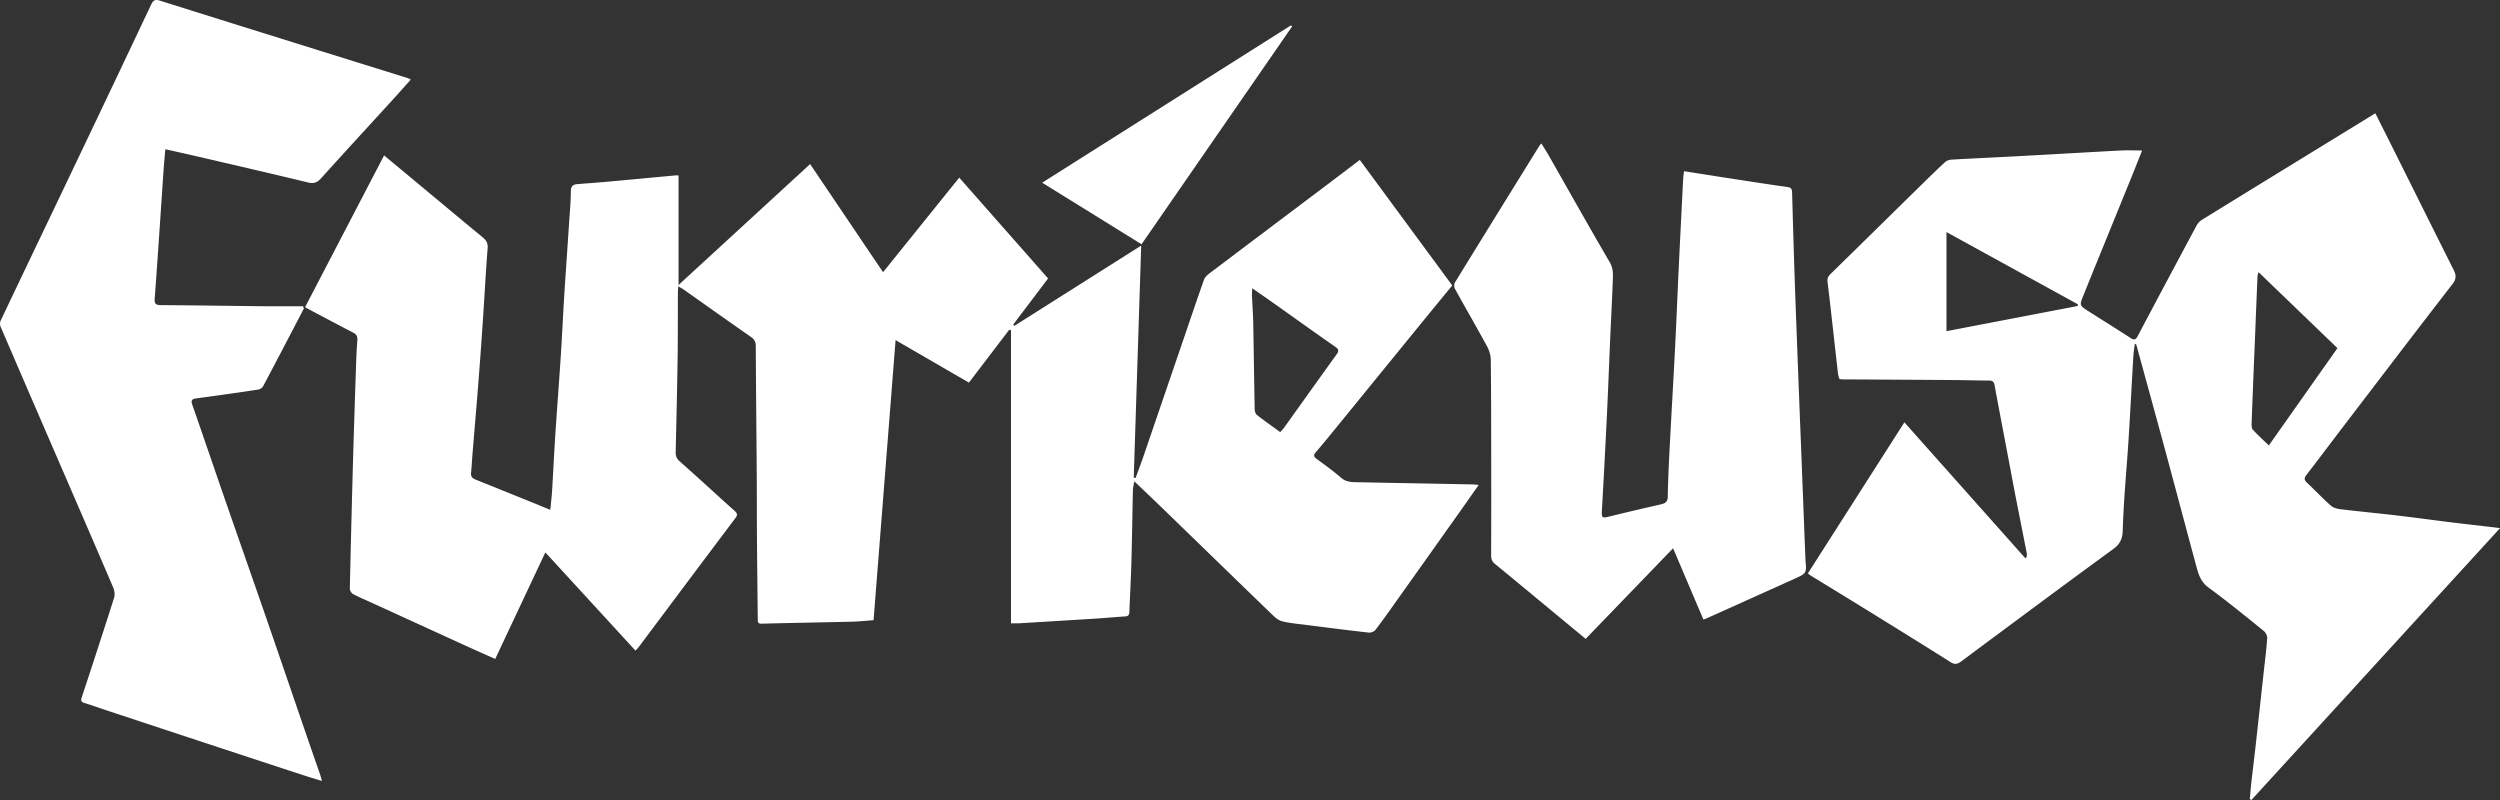 <svg width="400" height="128" fill="none" xmlns="http://www.w3.org/2000/svg"><rect width="100%" height="100%" fill="#333333" stroke="none"/><g clip-path="url('#clip0_0_73')" fill="#fff"><path d="M181.704 76.46c.407-1.12.832-2.235 1.218-3.36 2.263-6.606 4.518-13.212 6.778-19.817.973-2.843 1.929-5.694 2.939-8.523.134-.38.495-.73.832-.987 6.168-4.663 12.347-9.306 18.522-13.959 1.834-1.382 3.658-2.772 5.577-4.226 4.943 6.71 9.84 13.365 14.79 20.084-1.462 1.786-2.939 3.578-4.408 5.377-4.724 5.793-9.444 11.59-14.167 17.383-1.066 1.304-2.125 2.615-3.226 3.887-.418.481-.393.745.124 1.119 1.335.973 2.67 1.952 3.923 3.025.811.695 1.718.677 2.649.695 6.129.12 12.258.231 18.391.349.252.003.506.046.949.085-1.006 1.429-1.908 2.722-2.822 4.008a14077.59 14077.59 0 0 1-9.9 13.935c-1.25 1.756-2.486 3.52-3.789 5.237-.209.275-.737.481-1.084.442-3.324-.37-6.646-.798-9.964-1.222-1.31-.167-2.638-.27-3.912-.595-.624-.16-1.201-.695-1.693-1.172-5.757-5.562-11.494-11.145-17.24-16.714-1.498-1.453-3.017-2.889-4.706-4.507-.099.624-.209 1.034-.22 1.447-.088 3.851-.138 7.703-.244 11.554-.071 2.633-.223 5.263-.322 7.892-.018.46-.149.698-.655.73-1.555.093-3.106.243-4.66.343-4.111.26-8.222.509-12.333.758-.375.022-.751 0-1.293 0V52.841l-.276-.086-6.451 8.462-11.738-6.798-3.523 44.81c-1.144.083-2.274.21-3.407.24-4.833.117-9.67.192-14.503.32-.602.014-.613-.267-.616-.691-.043-4.297-.096-8.597-.128-12.894-.025-3.41-.011-6.82-.035-10.23-.05-6.844-.121-13.691-.156-20.536 0-.684-.177-1.118-.768-1.528-3.612-2.505-7.192-5.06-10.782-7.593-.231-.16-.486-.281-.861-.498-.021.448-.049.755-.049 1.065-.015 3.47.003 6.94-.047 10.41-.074 5.006-.191 10.009-.308 15.014-.014.635.142 1.07.655 1.518 2.939 2.598 5.815 5.27 8.743 7.881.524.467.524.71.099 1.272-5.159 6.838-10.283 13.703-15.417 20.558-.12.161-.273.299-.513.563-4.784-5.216-9.536-10.393-14.419-15.716-2.723 5.786-5.35 11.376-8.02 17.049-1.484-.663-2.9-1.283-4.31-1.924-5.109-2.334-10.215-4.671-15.32-7.008-1.045-.478-2.107-.916-3.12-1.454-.259-.136-.517-.57-.514-.862.153-6.93.326-13.86.52-20.79.146-5.177.323-10.353.497-15.53.039-1.151.102-2.302.187-3.453.043-.57-.134-.919-.662-1.19-2.252-1.154-4.48-2.351-6.717-3.534-.308-.16-.612-.328-.991-.531 4.227-8.12 8.42-16.168 12.648-24.292 2.368 1.97 4.66 3.877 6.95 5.78 2.929 2.436 5.85 4.88 8.792 7.3.588.48.893.94.826 1.777-.298 3.777-.493 7.557-.748 11.337-.22 3.275-.453 6.546-.708 9.816-.3 3.859-.637 7.714-.952 11.569-.089 1.09-.145 2.184-.248 3.27-.053.592.269.838.75 1.03 2.971 1.19 5.939 2.395 8.91 3.595.97.392 1.94.791 3.02 1.237.102-1.073.223-1.996.28-2.925.187-3.1.336-6.203.538-9.303.272-4.158.598-8.316.867-12.474.206-3.157.344-6.32.542-9.477.251-3.987.535-7.974.797-11.96.106-1.622.258-3.246.269-4.871.003-.855.403-1.058 1.097-1.112 1.672-.128 3.347-.25 5.014-.402 3.545-.321 7.089-.66 10.634-.987.145-.015.29 0 .485 0v17.53l21.05-19.34 11.671 17.298c4.09-5.081 8.098-10.055 12.188-15.132 4.755 5.398 9.472 10.746 14.216 16.133l-5.58 7.375c.057.071.117.142.174.214 6.71-4.247 13.42-8.494 20.303-12.848-.4 12.502-.797 24.815-1.193 37.125.102.018.202.04.304.057v-.018Zm23.133-7.319c.234-.267.442-.467.609-.702 2.801-3.908 5.587-7.824 8.399-11.718.396-.552.396-.823-.209-1.243-3.314-2.299-6.59-4.657-9.883-6.99-1.069-.76-2.149-1.5-3.392-2.37-.025.538-.06.851-.049 1.161.063 1.443.177 2.886.205 4.333.088 4.614.142 9.231.234 13.845.007.32.124.759.35.934 1.201.94 2.451 1.813 3.739 2.75h-.003ZM304.704 67.577c6.512 7.315 12.921 14.519 19.33 21.72l.209-.097c.017-.214.088-.438.046-.645-.588-3.039-1.201-6.074-1.792-9.114-.418-2.14-.811-4.286-1.218-6.427-.719-3.798-1.448-7.593-2.149-11.394-.103-.549-.337-.734-.882-.734-1.827 0-3.654-.064-5.481-.078-5.928-.043-11.859-.075-17.786-.11-.202 0-.407-.022-.659-.037-.085-.292-.205-.566-.237-.847-.329-2.85-.641-5.701-.963-8.551-.234-2.056-.461-4.115-.719-6.168-.071-.56.127-.915.528-1.304 4.904-4.788 9.787-9.602 14.68-14.404 1.183-1.158 2.365-2.316 3.583-3.435.252-.232.663-.388 1.01-.41 3.852-.217 7.708-.392 11.564-.602 5.177-.278 10.35-.588 15.53-.859 1.112-.057 2.228-.007 3.439-.007-.577 1.45-1.133 2.872-1.707 4.283-2.567 6.317-5.148 12.627-7.705 18.95-.63 1.558-.602 1.576.86 2.51 2.238 1.424 4.497 2.82 6.721 4.275.584.38.825.249 1.13-.325 3.119-5.9 6.256-11.793 9.411-17.675.188-.346.482-.691.811-.894 8.76-5.398 17.531-10.774 26.302-16.158.471-.289.938-.58 1.491-.923 1.101 2.195 2.163 4.297 3.215 6.406 3.098 6.21 6.186 12.428 9.302 18.627.417.834.499 1.436-.156 2.28-5.651 7.29-11.235 14.633-16.837 21.962-2.188 2.864-4.352 5.747-6.551 8.604-.361.47-.382.78.064 1.2 1.285 1.22 2.507 2.51 3.824 3.688.383.343.992.52 1.519.585 2.978.36 5.963.641 8.941.99 2.949.346 5.892.752 8.842 1.115 2.276.282 4.553.535 6.83.802.223.025.446.057.963.125l-39.778 43.492a32.88 32.88 0 0 1-.259-.132c.082-.887.145-1.778.245-2.665.198-1.76.417-3.517.619-5.277.209-1.82.4-3.641.602-5.458.269-2.441.538-4.881.804-7.322.184-1.674.4-3.345.506-5.027.025-.381-.241-.919-.545-1.165-2.918-2.352-5.818-4.731-8.842-6.94-1.175-.86-1.565-1.989-1.898-3.225-1.664-6.146-3.289-12.299-4.95-18.445-1.54-5.69-3.109-11.376-4.667-17.063-.028-.1-.074-.192-.272-.285-.082.656-.195 1.312-.234 1.97-.262 4.433-.489 8.865-.765 13.297-.18 2.922-.439 5.844-.634 8.765a159.157 159.157 0 0 0-.308 5.94c-.035 1.229-.428 2.09-1.49 2.868-8.148 5.95-16.239 11.97-24.337 17.988-.581.432-1.016.563-1.7.132-4.581-2.893-9.188-5.74-13.798-8.59-2.858-1.767-5.726-3.51-8.587-5.266-.145-.089-.276-.203-.464-.342 5.134-8.034 10.247-16.04 15.449-24.178v.004Zm56.654-24.039c-.081.342-.152.506-.159.674-.149 3.605-.294 7.211-.439 10.82-.174 4.286-.351 8.573-.507 12.859-.01.299.039.69.224.887.782.837 1.628 1.614 2.535 2.494l10.98-15.57c-4.21-4.055-8.353-8.041-12.634-12.167v.003Zm-49.923 9.45c7.064-1.358 14.026-2.69 20.984-4.027l.053-.267-21.037-11.565v15.858Z"/><path d="M48.627 49.346c-.457.88-.914 1.76-1.374 2.64-1.71 3.27-3.414 6.541-5.149 9.798-.134.253-.485.502-.768.545-3.31.499-6.628.965-9.946 1.418-.645.09-.878.278-.634.976 1.908 5.476 3.774 10.97 5.676 16.45 2.015 5.811 4.061 11.608 6.069 17.422 2.287 6.62 4.546 13.251 6.823 19.874.63 1.839 1.279 3.674 1.912 5.512.092.267.153.545.273.976-1.137-.352-2.128-.648-3.112-.969a5869.121 5869.121 0 0 1-13.544-4.45c-5.907-1.945-11.81-3.898-17.715-5.85-1.197-.396-2.384-.837-3.59-1.194-.585-.171-.642-.395-.458-.955 1.746-5.28 3.474-10.571 5.156-15.872.152-.474.096-1.123-.103-1.59-2.918-6.826-5.874-13.638-8.824-20.45C6.24 66.508 3.155 59.393.092 52.264c-.117-.27-.117-.691.01-.959 4.157-8.743 8.343-17.468 12.51-26.208A7004.548 7004.548 0 0 0 24.202.698c.34-.72.69-.816 1.405-.588 8.544 2.694 17.1 5.359 25.654 8.031 4.681 1.46 9.366 2.918 14.05 4.379.107.032.199.103.411.22-1.005 1.12-1.954 2.192-2.921 3.254-3.803 4.168-7.63 8.319-11.409 12.513-.62.687-1.158.919-2.103.69-5.91-1.435-11.834-2.796-17.758-4.175-1.628-.378-3.264-.737-5.074-1.147-.095 1.097-.202 2.141-.273 3.185-.201 2.861-.385 5.726-.58 8.59-.276 4.044-.546 8.091-.854 12.135-.063.838.216 1.034 1.024 1.037 5.424.029 10.85.121 16.274.175 2.145.021 4.295.003 6.44.003l.139.35v-.004ZM269.44 27.391c2.252.353 4.394.695 6.54 1.027 3.339.513 6.675 1.036 10.017 1.507.588.082.723.313.737.844.142 5.002.283 10.008.457 15.01.212 6.064.453 12.128.683 18.189.092 2.455.195 4.913.29 7.368.234 6.028.468 12.06.705 18.089 0 .06 0 .117.004.178.191 2.098.198 2.116-1.725 2.99-4.737 2.144-9.482 4.271-14.227 6.405-.078.036-.166.05-.382.114l-4.844-11.387-13.99 14.494c-1.725-1.425-3.4-2.811-5.075-4.197-3.137-2.597-6.267-5.202-9.418-7.778-.461-.374-.634-.762-.631-1.35.022-4.981.022-9.958.015-14.94-.007-5.454-.008-10.909-.071-16.364-.007-.726-.241-1.52-.588-2.162-1.678-3.09-3.445-6.128-5.141-9.207-.149-.27-.156-.78 0-1.033 4.497-7.318 9.022-14.619 13.547-21.922.046-.075.117-.132.28-.307.396.645.786 1.24 1.14 1.86 3.261 5.719 6.48 11.462 9.801 17.145.637 1.09.51 2.148.471 3.249-.106 2.897-.266 5.793-.393 8.69-.159 3.638-.294 7.275-.46 10.91-.16 3.512-.344 7.029-.528 10.542-.113 2.152-.237 4.304-.358 6.46-.056 1 .089 1.1 1.034.869a452.123 452.123 0 0 1 8.375-1.978c.736-.163 1.119-.38 1.136-1.243.05-2.661.177-5.323.315-7.984.273-5.288.588-10.568.857-15.855.223-4.376.393-8.754.602-13.13.223-4.638.457-9.28.694-13.92.018-.349.078-.698.131-1.179v-.004ZM182.646 39.081l-15.895-9.851 39.807-25.176.187.168c-8.016 11.593-16.033 23.19-24.099 34.86Z"/></g><defs><clipPath id="clip0_0_73"><path fill="#fff" d="M0 0h400v128H0z"/></clipPath></defs></svg>